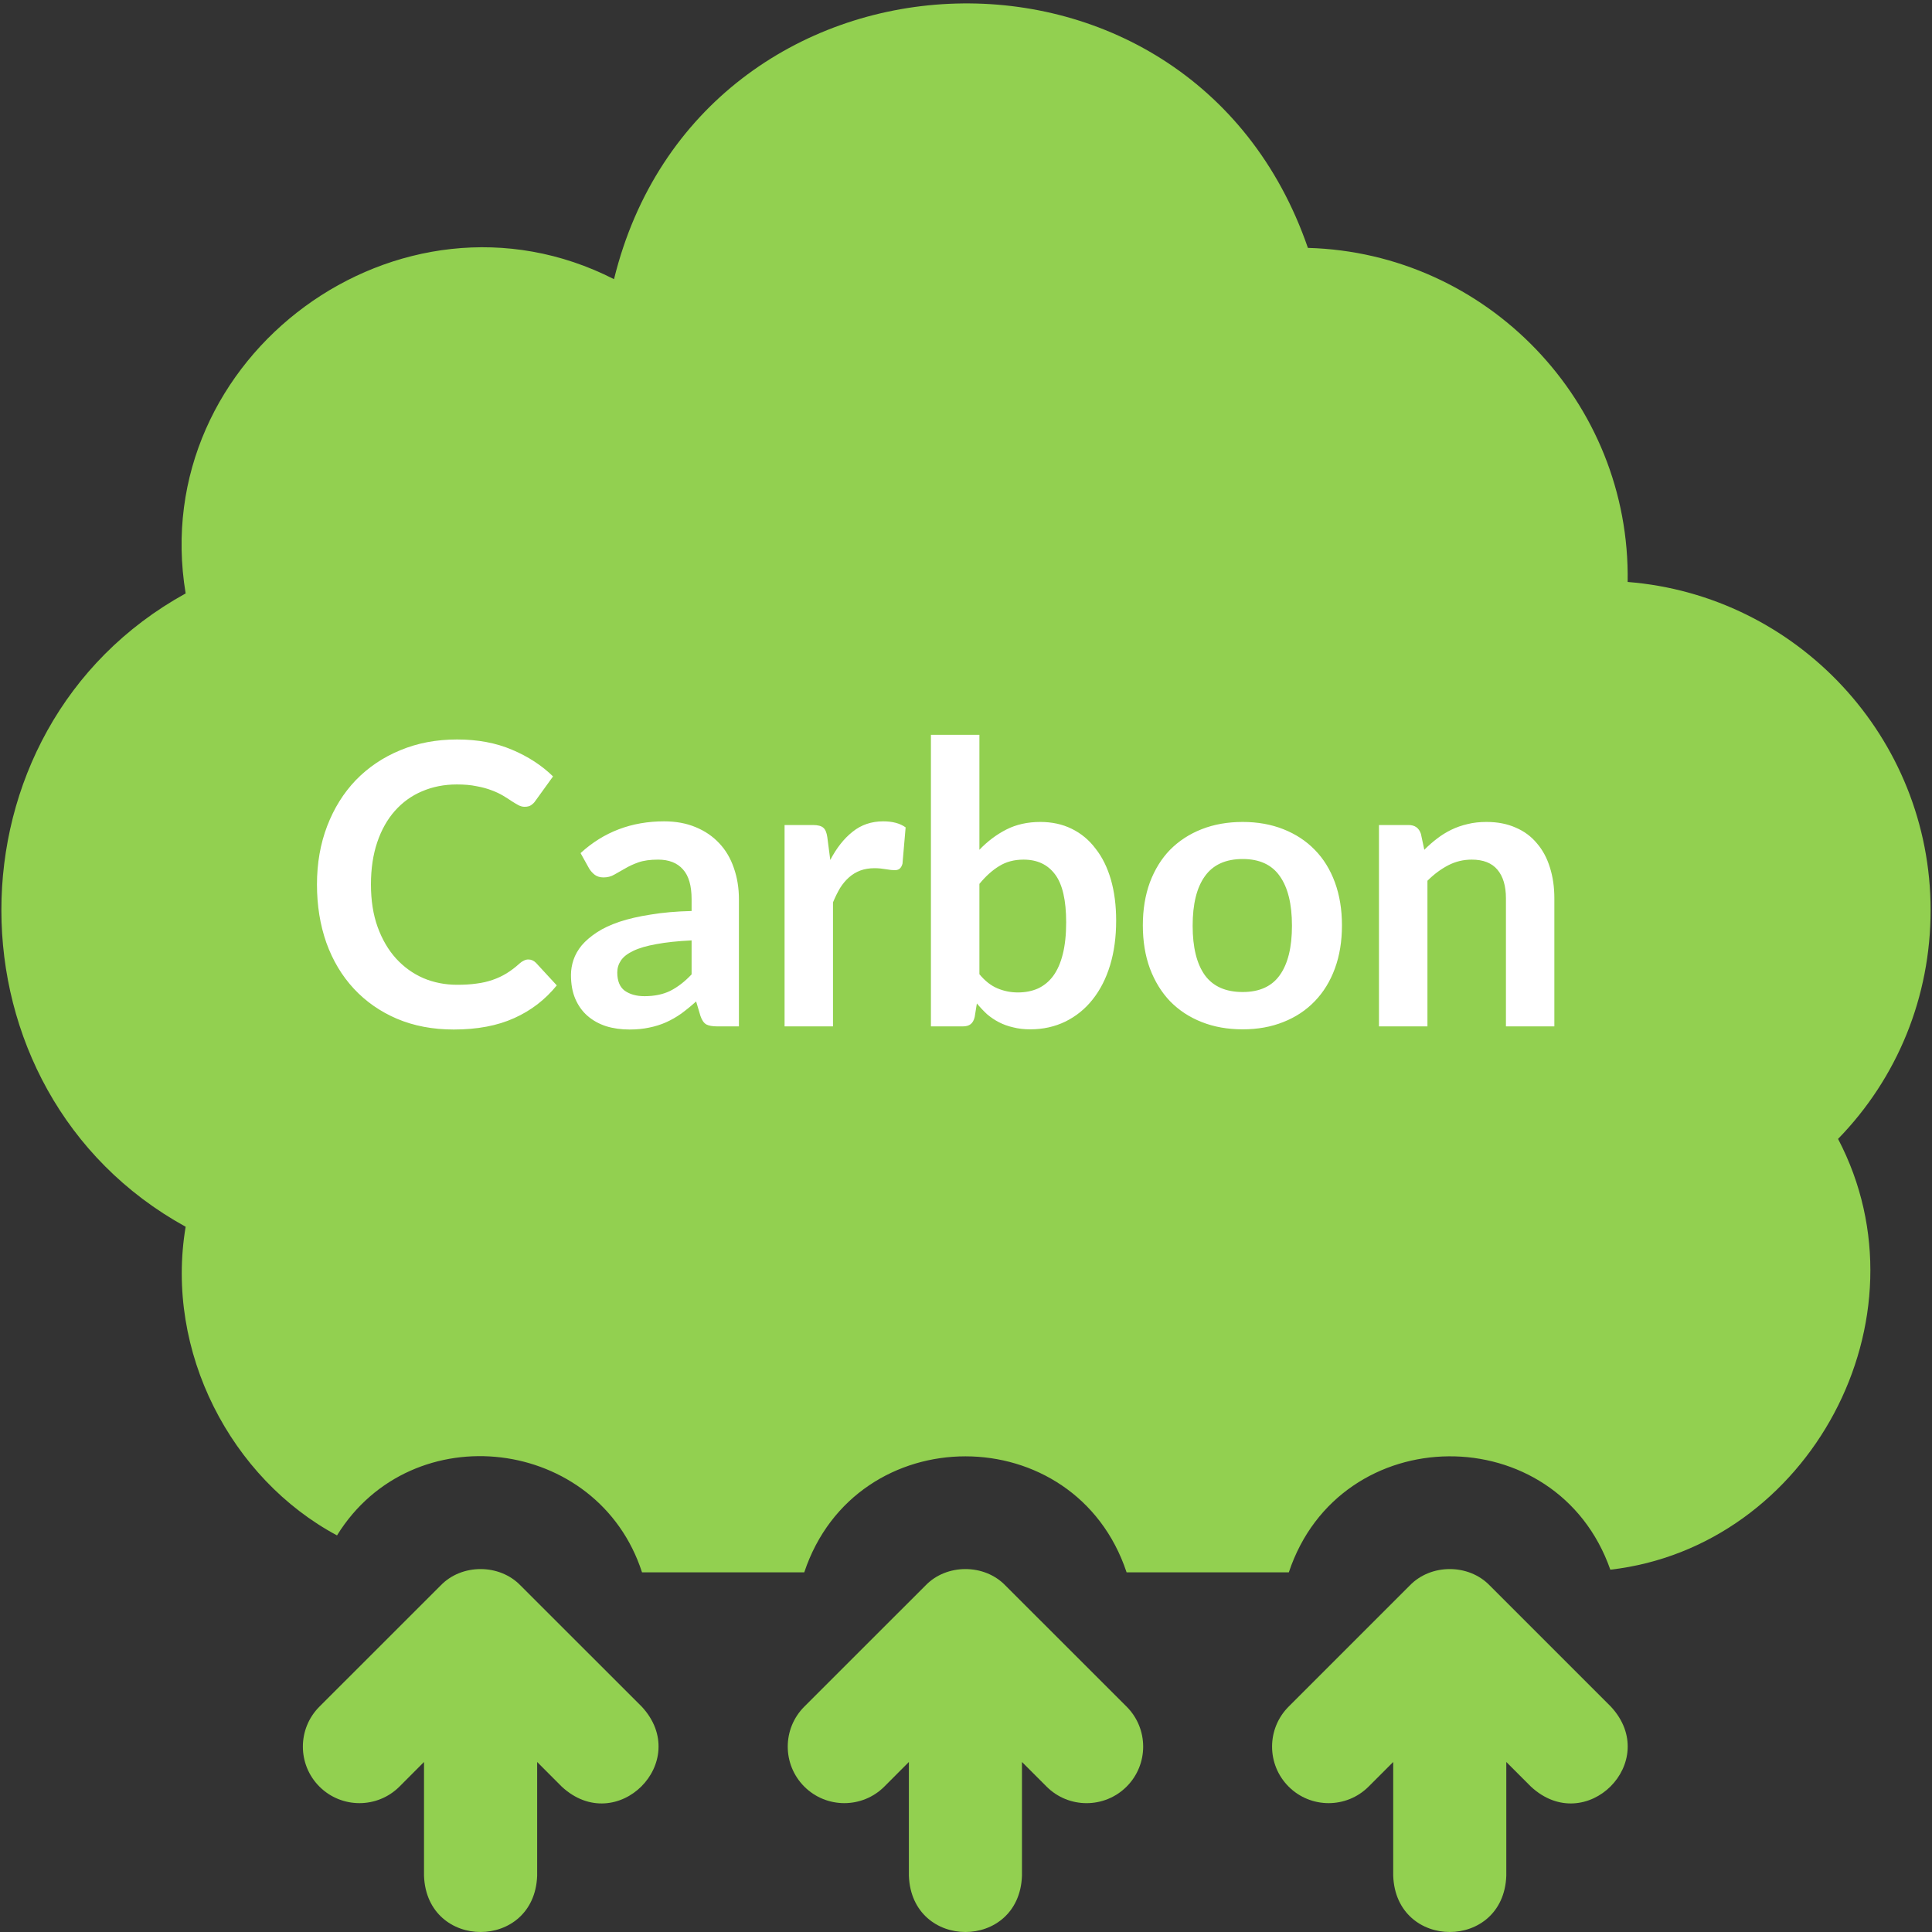 <svg width="32" height="32" viewBox="0 0 32 32" fill="none" xmlns="http://www.w3.org/2000/svg">
<rect x="0" y="0" width="32" height="32" fill="#333333" stroke="none"/>
<g clip-path="url(#clip0_71_1204)">
<path d="M6.616 29.592L7.023 29.184V31.069C7.069 32.311 8.851 32.31 8.897 31.069V29.184L9.304 29.592C10.214 30.437 11.474 29.177 10.629 28.267L8.622 26.261C8.273 25.898 7.646 25.898 7.298 26.261L5.291 28.267C4.925 28.633 4.925 29.226 5.291 29.592C5.657 29.957 6.25 29.957 6.616 29.592Z" fill="#92D050"/>
<path d="M14.647 29.592L15.054 29.184V31.069C15.1 32.311 16.882 32.31 16.927 31.069V29.184L17.335 29.592C17.701 29.958 18.294 29.957 18.66 29.592C19.026 29.226 19.026 28.633 18.66 28.267L16.653 26.261C16.304 25.898 15.677 25.898 15.329 26.261L13.322 28.267C12.956 28.633 12.956 29.226 13.322 29.592C13.688 29.957 14.281 29.957 14.647 29.592Z" fill="#92D050"/>
<path d="M31.977 15.074C31.977 12.214 29.763 9.862 26.959 9.639C27.008 6.657 24.627 4.187 21.663 4.106C19.707 -1.572 11.592 -1.169 10.17 4.624C6.627 2.819 2.422 5.903 3.075 9.829C-0.999 12.073 -0.99 18.082 3.075 20.319C2.726 22.388 3.827 24.492 5.582 25.431C6.827 23.418 9.906 23.797 10.634 26.043H13.321C14.175 23.48 17.808 23.482 18.66 26.043H21.347C22.192 23.502 25.787 23.474 26.672 25.999C29.968 25.62 32.006 21.844 30.444 18.864C31.427 17.854 31.977 16.513 31.977 15.074Z" fill="#92D050"/>
<path d="M22.668 29.592L23.076 29.184V31.069C23.122 32.311 24.904 32.31 24.949 31.069V29.184L25.357 29.592C26.267 30.437 27.526 29.177 26.681 28.267L24.675 26.261C24.326 25.898 23.699 25.898 23.35 26.261L21.344 28.267C20.978 28.633 20.978 29.226 21.344 29.592C21.709 29.957 22.303 29.957 22.668 29.592Z" fill="#92D050"/>
<path d="M8.751 15.892C8.798 15.892 8.84 15.91 8.877 15.947L9.222 16.321C9.031 16.557 8.796 16.738 8.517 16.863C8.239 16.989 7.905 17.052 7.516 17.052C7.167 17.052 6.853 16.992 6.573 16.873C6.296 16.754 6.058 16.588 5.861 16.376C5.664 16.164 5.512 15.91 5.406 15.616C5.302 15.321 5.25 14.999 5.25 14.65C5.25 14.297 5.307 13.974 5.419 13.682C5.532 13.387 5.69 13.134 5.894 12.921C6.1 12.709 6.344 12.544 6.628 12.427C6.912 12.308 7.226 12.248 7.571 12.248C7.913 12.248 8.216 12.305 8.481 12.418C8.747 12.53 8.974 12.678 9.16 12.86L8.867 13.266C8.85 13.292 8.827 13.315 8.799 13.334C8.773 13.354 8.736 13.363 8.689 13.363C8.656 13.363 8.623 13.355 8.588 13.337C8.553 13.318 8.515 13.295 8.474 13.269C8.433 13.241 8.385 13.21 8.331 13.178C8.277 13.146 8.214 13.116 8.143 13.09C8.071 13.062 7.988 13.039 7.893 13.022C7.799 13.002 7.691 12.993 7.567 12.993C7.357 12.993 7.165 13.031 6.989 13.107C6.816 13.18 6.666 13.289 6.54 13.431C6.415 13.572 6.317 13.746 6.248 13.951C6.179 14.155 6.144 14.388 6.144 14.65C6.144 14.915 6.181 15.15 6.255 15.355C6.33 15.561 6.432 15.735 6.56 15.876C6.688 16.016 6.838 16.125 7.012 16.201C7.185 16.274 7.371 16.311 7.571 16.311C7.69 16.311 7.797 16.305 7.893 16.291C7.99 16.279 8.079 16.258 8.159 16.23C8.241 16.202 8.318 16.166 8.39 16.122C8.463 16.077 8.536 16.022 8.607 15.957C8.629 15.937 8.652 15.922 8.676 15.911C8.7 15.898 8.725 15.892 8.751 15.892ZM11.455 15.576C11.223 15.587 11.028 15.608 10.87 15.638C10.712 15.666 10.585 15.703 10.49 15.749C10.395 15.794 10.326 15.847 10.285 15.908C10.244 15.969 10.224 16.035 10.224 16.106C10.224 16.247 10.265 16.348 10.347 16.409C10.432 16.469 10.541 16.5 10.675 16.5C10.84 16.5 10.982 16.47 11.101 16.412C11.222 16.351 11.341 16.26 11.455 16.139V15.576ZM9.616 14.13C9.999 13.779 10.461 13.604 11 13.604C11.195 13.604 11.37 13.636 11.524 13.701C11.677 13.764 11.807 13.853 11.914 13.968C12.02 14.08 12.1 14.216 12.154 14.374C12.21 14.532 12.239 14.706 12.239 14.894V17H11.875C11.799 17 11.74 16.989 11.699 16.968C11.658 16.944 11.625 16.897 11.602 16.828L11.53 16.587C11.446 16.663 11.363 16.73 11.283 16.789C11.203 16.845 11.12 16.893 11.033 16.932C10.946 16.971 10.853 17 10.753 17.02C10.656 17.041 10.547 17.052 10.428 17.052C10.287 17.052 10.158 17.034 10.038 16.997C9.919 16.958 9.816 16.9 9.73 16.825C9.643 16.749 9.576 16.654 9.528 16.542C9.48 16.429 9.457 16.298 9.457 16.148C9.457 16.064 9.471 15.981 9.499 15.898C9.527 15.814 9.573 15.734 9.635 15.658C9.7 15.582 9.784 15.51 9.886 15.443C9.987 15.376 10.112 15.318 10.259 15.268C10.409 15.218 10.582 15.178 10.779 15.148C10.976 15.115 11.202 15.095 11.455 15.089V14.894C11.455 14.671 11.408 14.506 11.312 14.4C11.217 14.292 11.079 14.238 10.9 14.238C10.77 14.238 10.661 14.253 10.575 14.283C10.49 14.313 10.415 14.348 10.35 14.387C10.285 14.424 10.226 14.457 10.172 14.488C10.12 14.518 10.061 14.533 9.996 14.533C9.94 14.533 9.892 14.519 9.853 14.491C9.814 14.461 9.783 14.426 9.759 14.387L9.616 14.13ZM13.752 14.244C13.856 14.045 13.979 13.889 14.122 13.776C14.265 13.661 14.434 13.604 14.629 13.604C14.783 13.604 14.907 13.637 15 13.704L14.948 14.306C14.937 14.345 14.921 14.373 14.899 14.39C14.88 14.405 14.853 14.413 14.818 14.413C14.785 14.413 14.737 14.408 14.672 14.397C14.609 14.386 14.547 14.38 14.486 14.38C14.398 14.38 14.319 14.393 14.249 14.419C14.18 14.445 14.117 14.483 14.061 14.533C14.007 14.581 13.958 14.639 13.914 14.709C13.873 14.778 13.834 14.857 13.797 14.946V17H12.995V13.665H13.466C13.548 13.665 13.606 13.681 13.638 13.711C13.671 13.739 13.692 13.791 13.703 13.867L13.752 14.244ZM16.222 16.136C16.313 16.246 16.412 16.324 16.518 16.369C16.626 16.415 16.74 16.438 16.859 16.438C16.983 16.438 17.093 16.416 17.191 16.373C17.29 16.327 17.375 16.258 17.444 16.165C17.514 16.069 17.567 15.949 17.603 15.804C17.64 15.657 17.659 15.481 17.659 15.277C17.659 14.911 17.598 14.647 17.477 14.485C17.355 14.32 17.181 14.238 16.953 14.238C16.8 14.238 16.665 14.273 16.55 14.345C16.436 14.414 16.326 14.513 16.222 14.64V16.136ZM16.222 14.075C16.357 13.934 16.505 13.823 16.667 13.74C16.832 13.656 17.02 13.614 17.23 13.614C17.422 13.614 17.596 13.651 17.75 13.727C17.906 13.803 18.038 13.912 18.146 14.056C18.257 14.196 18.341 14.367 18.4 14.569C18.458 14.771 18.487 14.997 18.487 15.248C18.487 15.519 18.454 15.765 18.387 15.986C18.32 16.207 18.223 16.397 18.097 16.555C17.974 16.711 17.824 16.832 17.649 16.919C17.473 17.005 17.278 17.049 17.064 17.049C16.96 17.049 16.866 17.038 16.781 17.016C16.697 16.997 16.619 16.969 16.547 16.932C16.476 16.895 16.41 16.851 16.349 16.799C16.29 16.744 16.234 16.685 16.18 16.62L16.144 16.844C16.131 16.9 16.108 16.94 16.076 16.964C16.046 16.988 16.003 17 15.949 17H15.419V12.171H16.222V14.075ZM20.583 13.614C20.83 13.614 21.054 13.654 21.256 13.734C21.459 13.814 21.633 13.928 21.776 14.075C21.921 14.222 22.032 14.402 22.11 14.614C22.188 14.827 22.227 15.064 22.227 15.326C22.227 15.591 22.188 15.829 22.11 16.041C22.032 16.254 21.921 16.434 21.776 16.584C21.633 16.733 21.459 16.848 21.256 16.928C21.054 17.009 20.83 17.049 20.583 17.049C20.334 17.049 20.107 17.009 19.904 16.928C19.7 16.848 19.526 16.733 19.38 16.584C19.237 16.434 19.126 16.254 19.046 16.041C18.968 15.829 18.929 15.591 18.929 15.326C18.929 15.064 18.968 14.827 19.046 14.614C19.126 14.402 19.237 14.222 19.38 14.075C19.526 13.928 19.7 13.814 19.904 13.734C20.107 13.654 20.334 13.614 20.583 13.614ZM20.583 16.431C20.86 16.431 21.065 16.338 21.197 16.152C21.331 15.965 21.399 15.692 21.399 15.333C21.399 14.973 21.331 14.699 21.197 14.511C21.065 14.322 20.86 14.228 20.583 14.228C20.301 14.228 20.092 14.323 19.956 14.514C19.821 14.702 19.754 14.975 19.754 15.333C19.754 15.69 19.821 15.963 19.956 16.152C20.092 16.338 20.301 16.431 20.583 16.431ZM23.591 14.075C23.658 14.008 23.728 13.946 23.802 13.89C23.878 13.831 23.957 13.783 24.039 13.743C24.124 13.702 24.213 13.671 24.309 13.649C24.404 13.625 24.508 13.614 24.621 13.614C24.803 13.614 24.964 13.645 25.105 13.708C25.246 13.768 25.363 13.855 25.456 13.968C25.551 14.078 25.623 14.211 25.671 14.367C25.72 14.521 25.745 14.691 25.745 14.878V17H24.943V14.878C24.943 14.674 24.896 14.517 24.803 14.406C24.71 14.294 24.568 14.238 24.377 14.238C24.238 14.238 24.108 14.269 23.987 14.332C23.866 14.395 23.751 14.48 23.643 14.588V17H22.84V13.665H23.331C23.435 13.665 23.503 13.714 23.535 13.812L23.591 14.075Z" fill="white"/>
</g>
<defs>
<clipPath id="clip0_71_1204">
<rect width="32" height="32" fill="white"/>
</clipPath>
</defs>
</svg>
